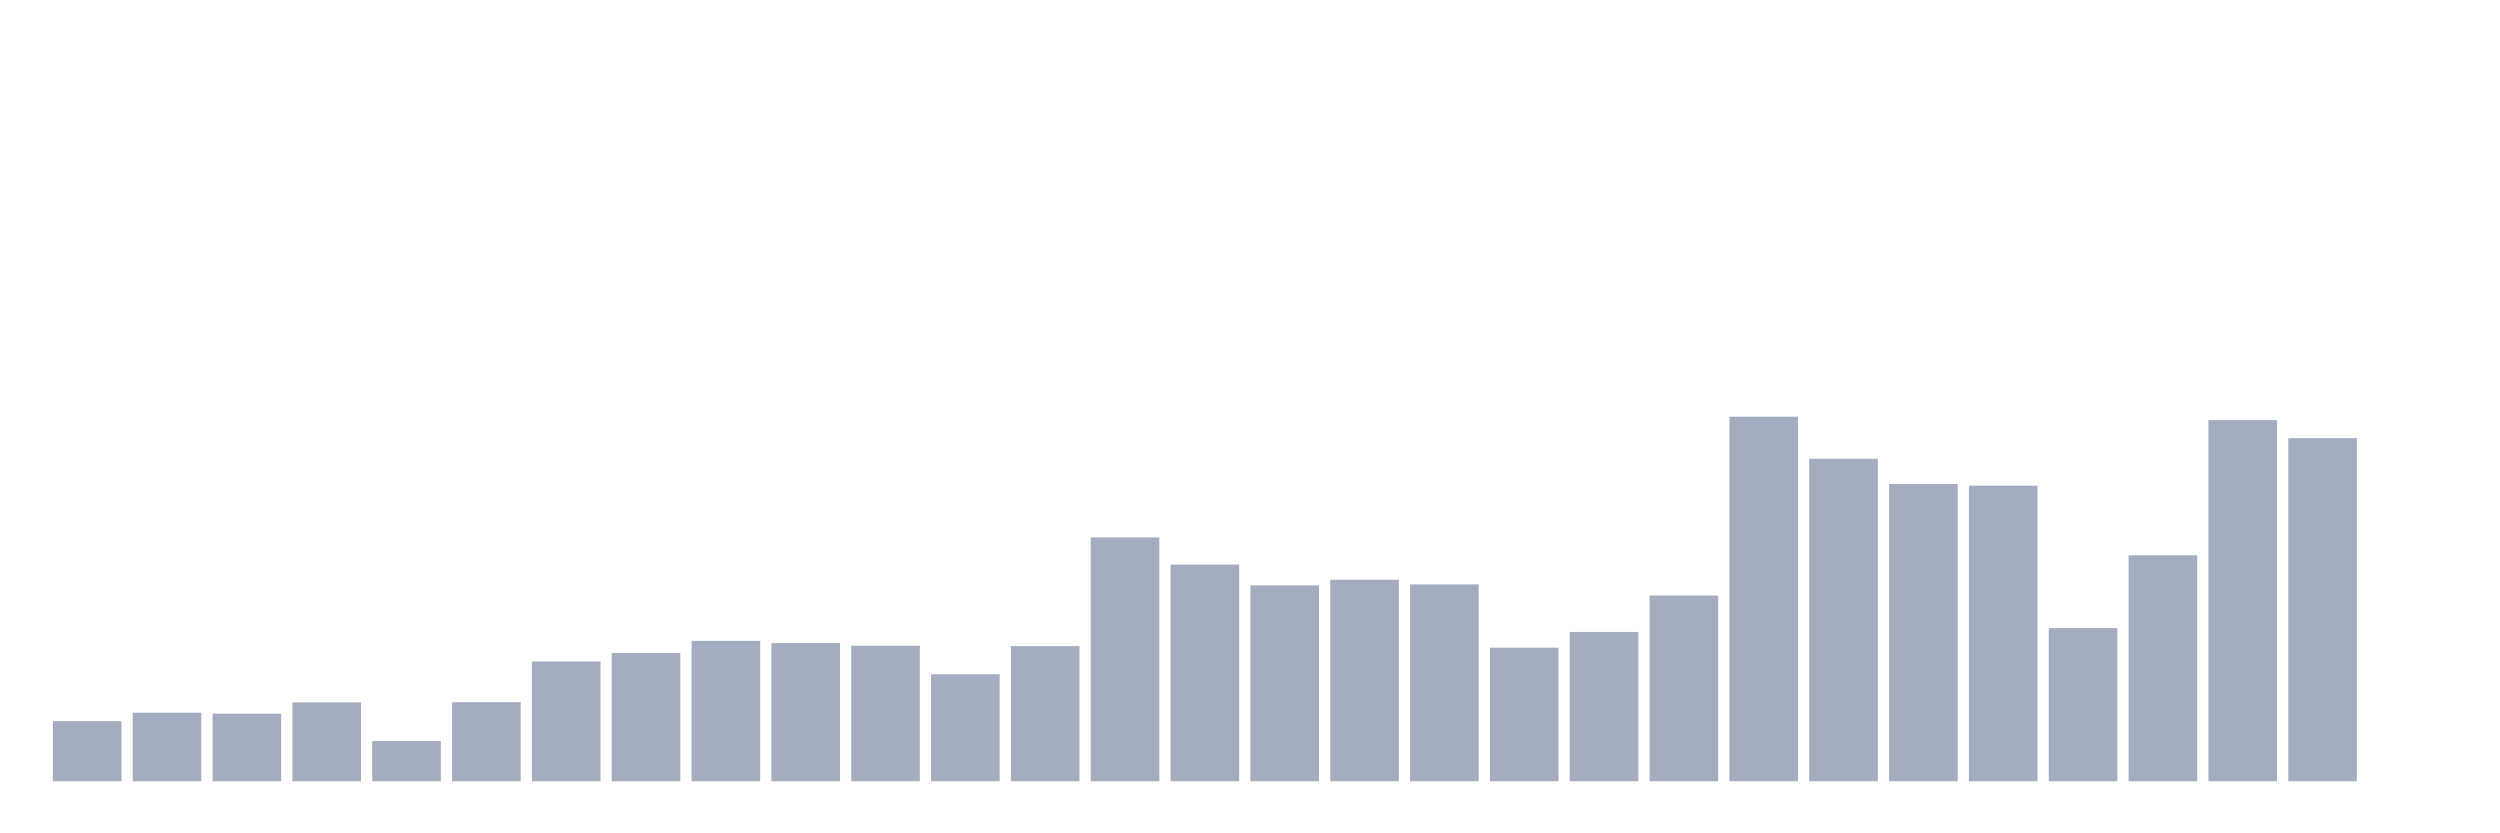 <svg xmlns="http://www.w3.org/2000/svg" viewBox="0 0 480 160"><g transform="translate(10,10)"><rect class="bar" x="0.153" width="13.175" y="128.463" height="11.537" fill="rgb(164,173,192)"></rect><rect class="bar" x="15.482" width="13.175" y="126.831" height="13.169" fill="rgb(164,173,192)"></rect><rect class="bar" x="30.81" width="13.175" y="127.026" height="12.974" fill="rgb(164,173,192)"></rect><rect class="bar" x="46.138" width="13.175" y="124.85" height="15.15" fill="rgb(164,173,192)"></rect><rect class="bar" x="61.466" width="13.175" y="132.27" height="7.73" fill="rgb(164,173,192)"></rect><rect class="bar" x="76.794" width="13.175" y="124.811" height="15.189" fill="rgb(164,173,192)"></rect><rect class="bar" x="92.123" width="13.175" y="117.003" height="22.997" fill="rgb(164,173,192)"></rect><rect class="bar" x="107.451" width="13.175" y="115.372" height="24.628" fill="rgb(164,173,192)"></rect><rect class="bar" x="122.779" width="13.175" y="113.041" height="26.959" fill="rgb(164,173,192)"></rect><rect class="bar" x="138.107" width="13.175" y="113.468" height="26.532" fill="rgb(164,173,192)"></rect><rect class="bar" x="153.436" width="13.175" y="113.973" height="26.027" fill="rgb(164,173,192)"></rect><rect class="bar" x="168.764" width="13.175" y="119.451" height="20.549" fill="rgb(164,173,192)"></rect><rect class="bar" x="184.092" width="13.175" y="114.051" height="25.949" fill="rgb(164,173,192)"></rect><rect class="bar" x="199.42" width="13.175" y="93.191" height="46.809" fill="rgb(164,173,192)"></rect><rect class="bar" x="214.748" width="13.175" y="98.396" height="41.604" fill="rgb(164,173,192)"></rect><rect class="bar" x="230.077" width="13.175" y="102.397" height="37.603" fill="rgb(164,173,192)"></rect><rect class="bar" x="245.405" width="13.175" y="101.31" height="38.69" fill="rgb(164,173,192)"></rect><rect class="bar" x="260.733" width="13.175" y="102.203" height="37.797" fill="rgb(164,173,192)"></rect><rect class="bar" x="276.061" width="13.175" y="114.362" height="25.638" fill="rgb(164,173,192)"></rect><rect class="bar" x="291.39" width="13.175" y="111.332" height="28.668" fill="rgb(164,173,192)"></rect><rect class="bar" x="306.718" width="13.175" y="104.34" height="35.66" fill="rgb(164,173,192)"></rect><rect class="bar" x="322.046" width="13.175" y="70" height="70" fill="rgb(164,173,192)"></rect><rect class="bar" x="337.374" width="13.175" y="78.08" height="61.92" fill="rgb(164,173,192)"></rect><rect class="bar" x="352.702" width="13.175" y="82.936" height="57.064" fill="rgb(164,173,192)"></rect><rect class="bar" x="368.031" width="13.175" y="83.246" height="56.754" fill="rgb(164,173,192)"></rect><rect class="bar" x="383.359" width="13.175" y="110.594" height="29.406" fill="rgb(164,173,192)"></rect><rect class="bar" x="398.687" width="13.175" y="96.609" height="43.391" fill="rgb(164,173,192)"></rect><rect class="bar" x="414.015" width="13.175" y="70.66" height="69.34" fill="rgb(164,173,192)"></rect><rect class="bar" x="429.344" width="13.175" y="74.118" height="65.882" fill="rgb(164,173,192)"></rect><rect class="bar" x="444.672" width="13.175" y="140" height="0" fill="rgb(164,173,192)"></rect></g></svg>